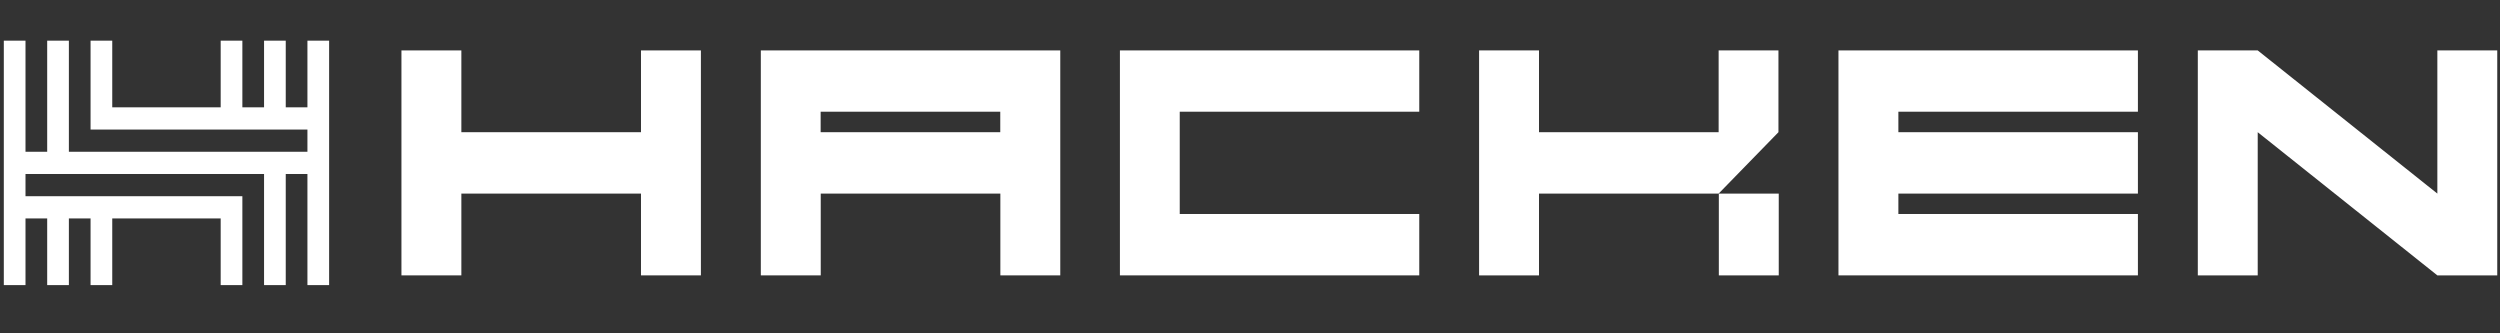 <svg width="300" height="40" viewBox="0 0 300 40" fill="none" xmlns="http://www.w3.org/2000/svg">
<rect x="0" y="0" width="300" height="40" fill="#333333" stroke="none"/>
<path d="M36.892 4.879V12.879H34.289V4.879H31.687V12.879H29.084V4.879H26.482V12.879H13.47V4.879H10.868V12.879V15.546H36.892V18.212H34.289H31.687H8.265V4.879H5.663V18.212H3.06V4.879H0.458V18.212V20.879V34.212H3.06V26.212H5.663V34.212H8.265V26.212H10.868V34.212H13.47V26.212H26.482V34.212H29.084V26.212V23.546H8.265H5.663H3.06V20.879H5.663H8.265H31.687V34.212H34.289V20.879H36.892V34.212H39.494V20.879V18.212V15.546V12.879V4.879H36.892Z" fill="white"/>
<path d="M213.449 23.233H206.26V33.047H213.449V23.233Z" fill="white"/>
<path d="M76.919 6.05V15.864H55.363V6.05H48.174V33.045H55.363V23.231H76.919V33.045H84.108V6.05H76.919Z" fill="white"/>
<path d="M213.414 6.05H206.236V15.864H184.68V6.05H177.491V33.045H184.68V23.231H206.236L213.414 15.864V6.05Z" fill="white"/>
<path d="M122.433 6.05H91.299V33.045H98.488V23.231H120.044V33.045H127.233V6.05H122.443H122.433ZM98.477 15.864V13.405H120.033V15.864H98.477Z" fill="white"/>
<path d="M170.312 13.405V6.05H141.568H139.178H134.389V33.045H139.178H141.568H170.312V25.679H141.568V13.405H170.312Z" fill="white"/>
<path d="M256.549 13.405V6.05H227.805H225.405H220.616V33.045H225.405H227.805H256.549V25.679H227.805V23.231H256.549V15.864H227.805V13.405H256.549Z" fill="white"/>
<path d="M292.482 6.05V23.231L270.926 6.05H263.737V33.045H270.926V15.864L292.482 33.045H299.67V6.05H292.482Z" fill="white"/>
</svg>
